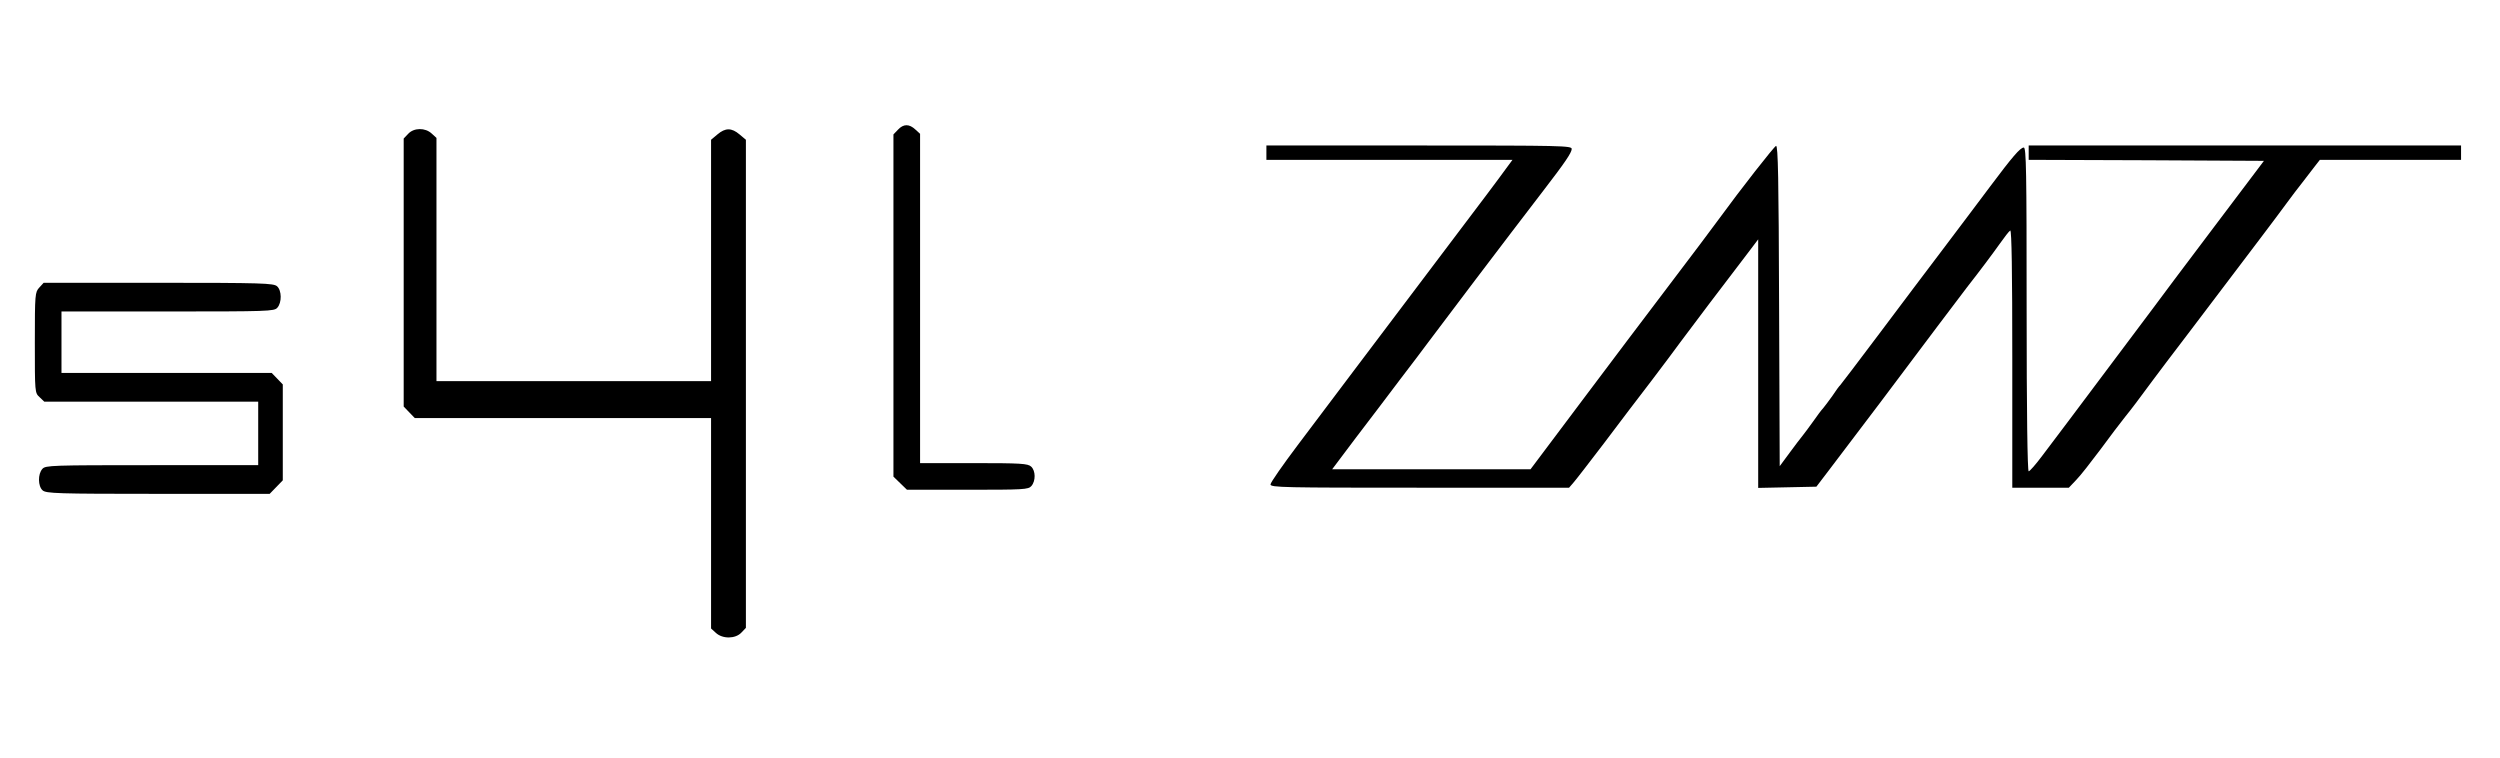 <svg width="1220" height="370" xmlns="http://www.w3.org/2000/svg" preserveAspectRatio="xMidYMid meet" version="1.0">

 <g>
  <title>Layer 1</title>
  <g id="svg_1" fill="#000000" transform="translate(0 400) scale(0.1 -0.1)">
   <path id="svg_2" d="m4382,3367l-22,-23l0,-835l0,-835l33,-32l33,-32l295,0c274,0 297,1 312,18c22,25 21,75 -1,95c-16,15 -51,17 -280,17l-262,0l0,803l0,804l-23,21c-30,28 -58,28 -85,-1z"/>
   <path id="svg_3" d="m1992,3347l-22,-23l0,-654l0,-654l27,-28l27,-28l723,0l723,0l0,-513l0,-514l23,-21c33,-31 96,-30 125,1l22,23l0,1191l0,1191l-31,26c-39,33 -69,33 -108,0l-31,-26l0,-589l0,-589l-670,0l-670,0l0,593l0,594l-23,21c-32,30 -87,29 -115,-1z"/>
   <path id="svg_4" d="m6180,3255l0,-35l600,0l601,0l-31,-42c-45,-62 -87,-118 -360,-479c-134,-178 -308,-408 -385,-510c-77,-102 -200,-265 -272,-361c-73,-97 -133,-183 -133,-192c0,-15 65,-16 728,-16l729,0l20,23c11,12 78,99 149,192c70,94 176,232 234,308c58,77 121,160 140,187c30,41 230,306 343,453l37,49l0,-607l0,-606l142,3l142,3l61,80c99,129 399,527 528,700c66,88 132,175 146,193c65,83 124,162 161,214c22,31 44,60 50,63c7,4 10,-205 10,-624l0,-631l138,0l138,0l36,38c20,20 72,87 117,147c45,61 99,133 121,160c38,47 57,73 140,185c19,26 98,130 175,231c366,483 402,530 475,629c22,30 56,75 76,100c19,25 46,60 60,78l25,32l344,0l345,0l0,35l0,35l-1055,0l-1055,0l0,-35l0,-35l574,-2l574,-3l-249,-330c-137,-181 -267,-355 -289,-385c-22,-30 -63,-84 -90,-120c-27,-36 -68,-90 -90,-120c-22,-30 -63,-84 -90,-120c-27,-36 -68,-90 -90,-120c-40,-54 -67,-89 -183,-243c-32,-43 -62,-77 -67,-77c-6,0 -10,292 -10,790c0,678 -2,790 -14,790c-17,0 -57,-47 -164,-190c-43,-58 -143,-190 -222,-295c-79,-104 -225,-298 -324,-430c-99,-132 -183,-242 -186,-245c-4,-3 -21,-26 -38,-52c-18,-25 -38,-52 -45,-60c-7,-7 -29,-36 -49,-65c-20,-28 -44,-60 -52,-70c-8,-10 -37,-47 -63,-83l-48,-65l-3,783c-2,620 -5,783 -15,780c-10,-4 -168,-205 -287,-368c-49,-67 -85,-114 -265,-352c-77,-101 -254,-336 -393,-521l-253,-337l-484,0l-484,0l115,153c64,83 161,212 217,286c56,73 118,155 137,181c42,57 378,501 561,739c107,139 138,185 139,204c0,16 -42,17 -745,17l-745,0l0,-35z"/>
   <path id="svg_5" d="m192,2597c-21,-23 -22,-31 -22,-268c0,-244 0,-246 23,-267l23,-22l522,0l522,0l0,-155l0,-155l-518,0c-490,0 -520,-1 -535,-18c-23,-25 -22,-85 1,-105c17,-15 70,-17 563,-17l545,0l32,33l32,33l0,234l0,234l-27,28l-27,28l-513,0l-513,0l0,150l0,150l518,0c490,0 520,1 535,18c23,25 22,85 -1,105c-17,15 -72,17 -579,17l-560,0l-21,-23z"/>
  </g>
 </g>
</svg>